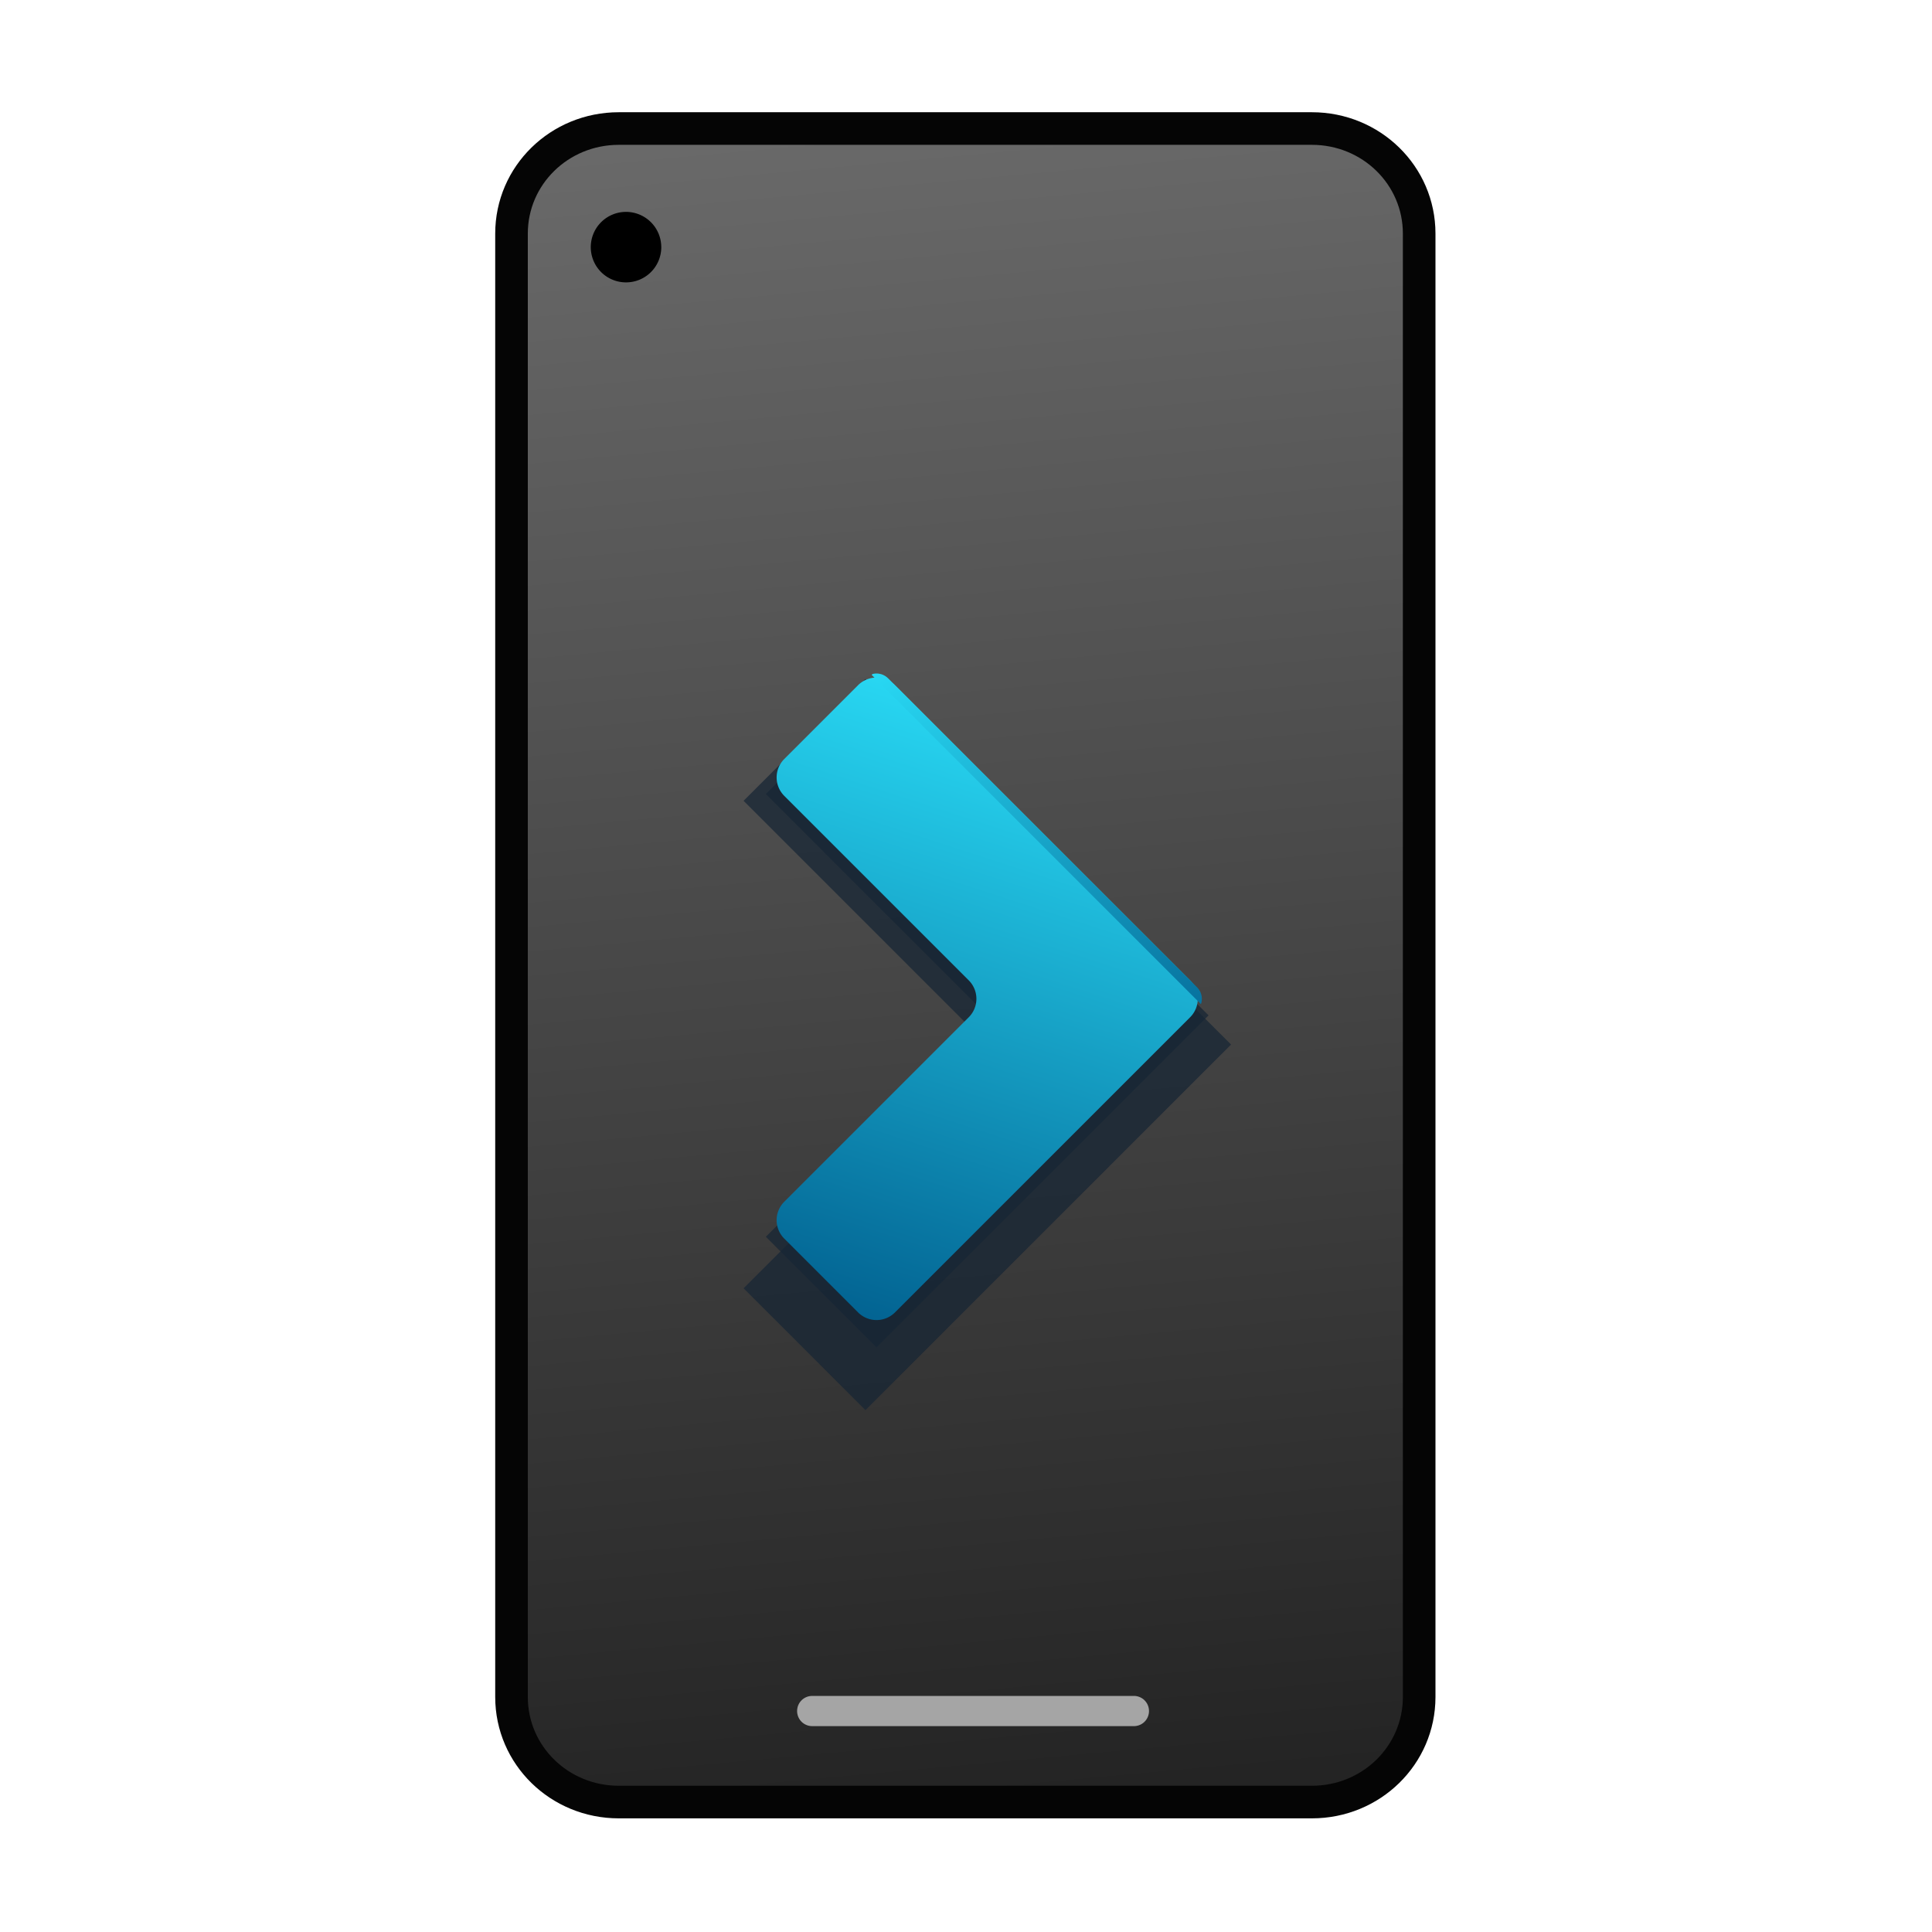 <svg id="svg8" version="1.1" viewBox="0 0 32 32" xmlns="http://www.w3.org/2000/svg" xmlns:xlink="http://www.w3.org/1999/xlink">
    <defs id="defs8">
        <linearGradient id="linearGradient2554" x1="31.756" x2="30.031" y1="44.109" y2="25.774" gradientTransform="matrix(4.086,0,0,4,-113.331,-117.397)" gradientUnits="userSpaceOnUse">
            <stop id="stop1038" stop-color="#242424" offset="0"/>
            <stop id="stop1040" stop-color="#878787" offset="1"/>
        </linearGradient>
        <filter id="filter4" x="-.217" y="-.145" width="1.434" height="1.289" color-interpolation-filters="sRGB">
            <feGaussianBlur id="feGaussianBlur4" stdDeviation="1.228"/>
        </filter>
        <filter id="filter3" x="-.049" y="-.033" width="1.098" height="1.066" color-interpolation-filters="sRGB">
            <feGaussianBlur id="feGaussianBlur3" stdDeviation="0.278"/>
        </filter>
        <linearGradient id="linearGradient4159">
            <stop id="stop4161" stop-color="#2de6ff" offset="0"/>
            <stop id="stop4163" stop-color="#005c8c" offset="1"/>
        </linearGradient>
        <clipPath id="clipPath9">
            <use id="use9" xlink:href="#g8"/>
        </clipPath>
        <linearGradient id="linearGradient5" x1="28.653" x2="36.775" y1="21.099" y2="37.565" gradientUnits="userSpaceOnUse">
            <stop id="stop4-4" stop-color="#2de6ff" offset="0"/>
            <stop id="stop5-8" stop-color="#005c8c" offset="1"/>
        </linearGradient>
        <linearGradient id="linearGradient11" x1="36.225" x2="29.265" y1="22.843" y2="44.253" gradientUnits="userSpaceOnUse" xlink:href="#linearGradient4159"/>
    </defs>
    <g id="g9" transform="matrix(.54 0 0 .54 -1.164 -1.292)">
        <path id="path1045" d="m21.136 6.335h21.258c1.823 0 3.291 1.437 3.291 3.222v44.887c0 1.785-1.468 3.222-3.291 3.222h-21.258c-1.823 0-3.291-1.437-3.291-3.222v-44.887c0-1.785 1.468-3.222 3.291-3.222z" fill="url(#linearGradient2554)" stroke="#050505"/>
        <g stroke-width="3.395">
            <path id="path3" transform="matrix(1.101,0,0,1.101,-3.273,-2.493)" d="m29.041 23.352-3.395 3.395 6.79 6.79-6.79 6.79 3.395 3.395 6.79-6.79 3.395-3.395-3.395-3.395-0.446-0.446-0.446-0.446z" fill="#162635" fill-opacity=".727" filter="url(#filter4)" style="mix-blend-mode:normal"/>
            <path id="path2" d="m29.041 23.352-3.395 3.395 6.79 6.79-6.79 6.79 3.395 3.395 6.79-6.79 3.395-3.395-3.395-3.395-0.446-0.446-0.446-0.446z" fill="#162635" fill-opacity=".727" filter="url(#filter3)" style="mix-blend-mode:normal"/>
            <path id="path4351" d="m28.475 23.409-2.264 2.264a0.8 0.8 90 0 0-1e-6 1.131l5.659 5.659a0.8 0.8 90 0 1 0 1.131l-5.659 5.659a0.8 0.8 90 0 0 1e-6 1.131l2.264 2.264a0.8 0.8 180 0 0 1.131-1e-6l9.054-9.054a0.8 0.8 90 0 0 0-1.131l-2.264-2.264a1010753.1 1010753.1 45 0 1-1.012-1.012l-0.446-0.446-5.332-5.332a0.8 0.8 1.0866687e-5 0 0-1.131 0z" fill="url(#linearGradient11)"/>
        </g>
        <path id="path1061" d="m22.439 9.973a1.081 1.081 0 0 1-1.078 1.081 1.081 1.081 0 0 1-1.085-1.074 1.081 1.081 0 0 1 1.07-1.088 1.081 1.081 0 0 1 1.092 1.067" style="paint-order:stroke fill markers"/>
        <path id="path1190" d="m27.067 54.411a0.462 0.462 0 0 0-0.462 0.462 0.462 0.462 0 0 0 0.462 0.464h9.867a0.462 0.462 0 0 0 0.464-0.464 0.462 0.462 0 0 0-0.464-0.462z" fill="#a5a5a5" stroke-width="0"/>
        <g id="g10" clip-path="url(#clipPath9)">
            <g id="g8">
                <path id="path6-1" d="m28.688 23.197-2.688 2.688a0.5 0.5 90 0 0 0 0.707l6.083 6.083a0.5 0.5 90 0 1 0 0.707l-6.083 6.083a0.5 0.5 90 0 0 0 0.707l2.688 2.688a0.5 0.5 180 0 0 0.707 0l6.083-6.083 3.395-3.395a0.5 0.5 90 0 0 0-0.707l-2.688-2.688a706436.68 706436.68 45 0 1-0.707-0.707 562686.27 562686.27 45 0 0-0.446-0.446l-5.637-5.637a0.5 0.5 1.0866687e-5 0 0-0.707 0z" fill="url(#linearGradient11)" stroke-width="3.395"/>
            </g>
            <path id="path4" d="m29.019 22.966 10.185 10.185" fill="none" stroke="url(#linearGradient5)" stroke-width=".36"/>
        </g>
    </g>
</svg>
